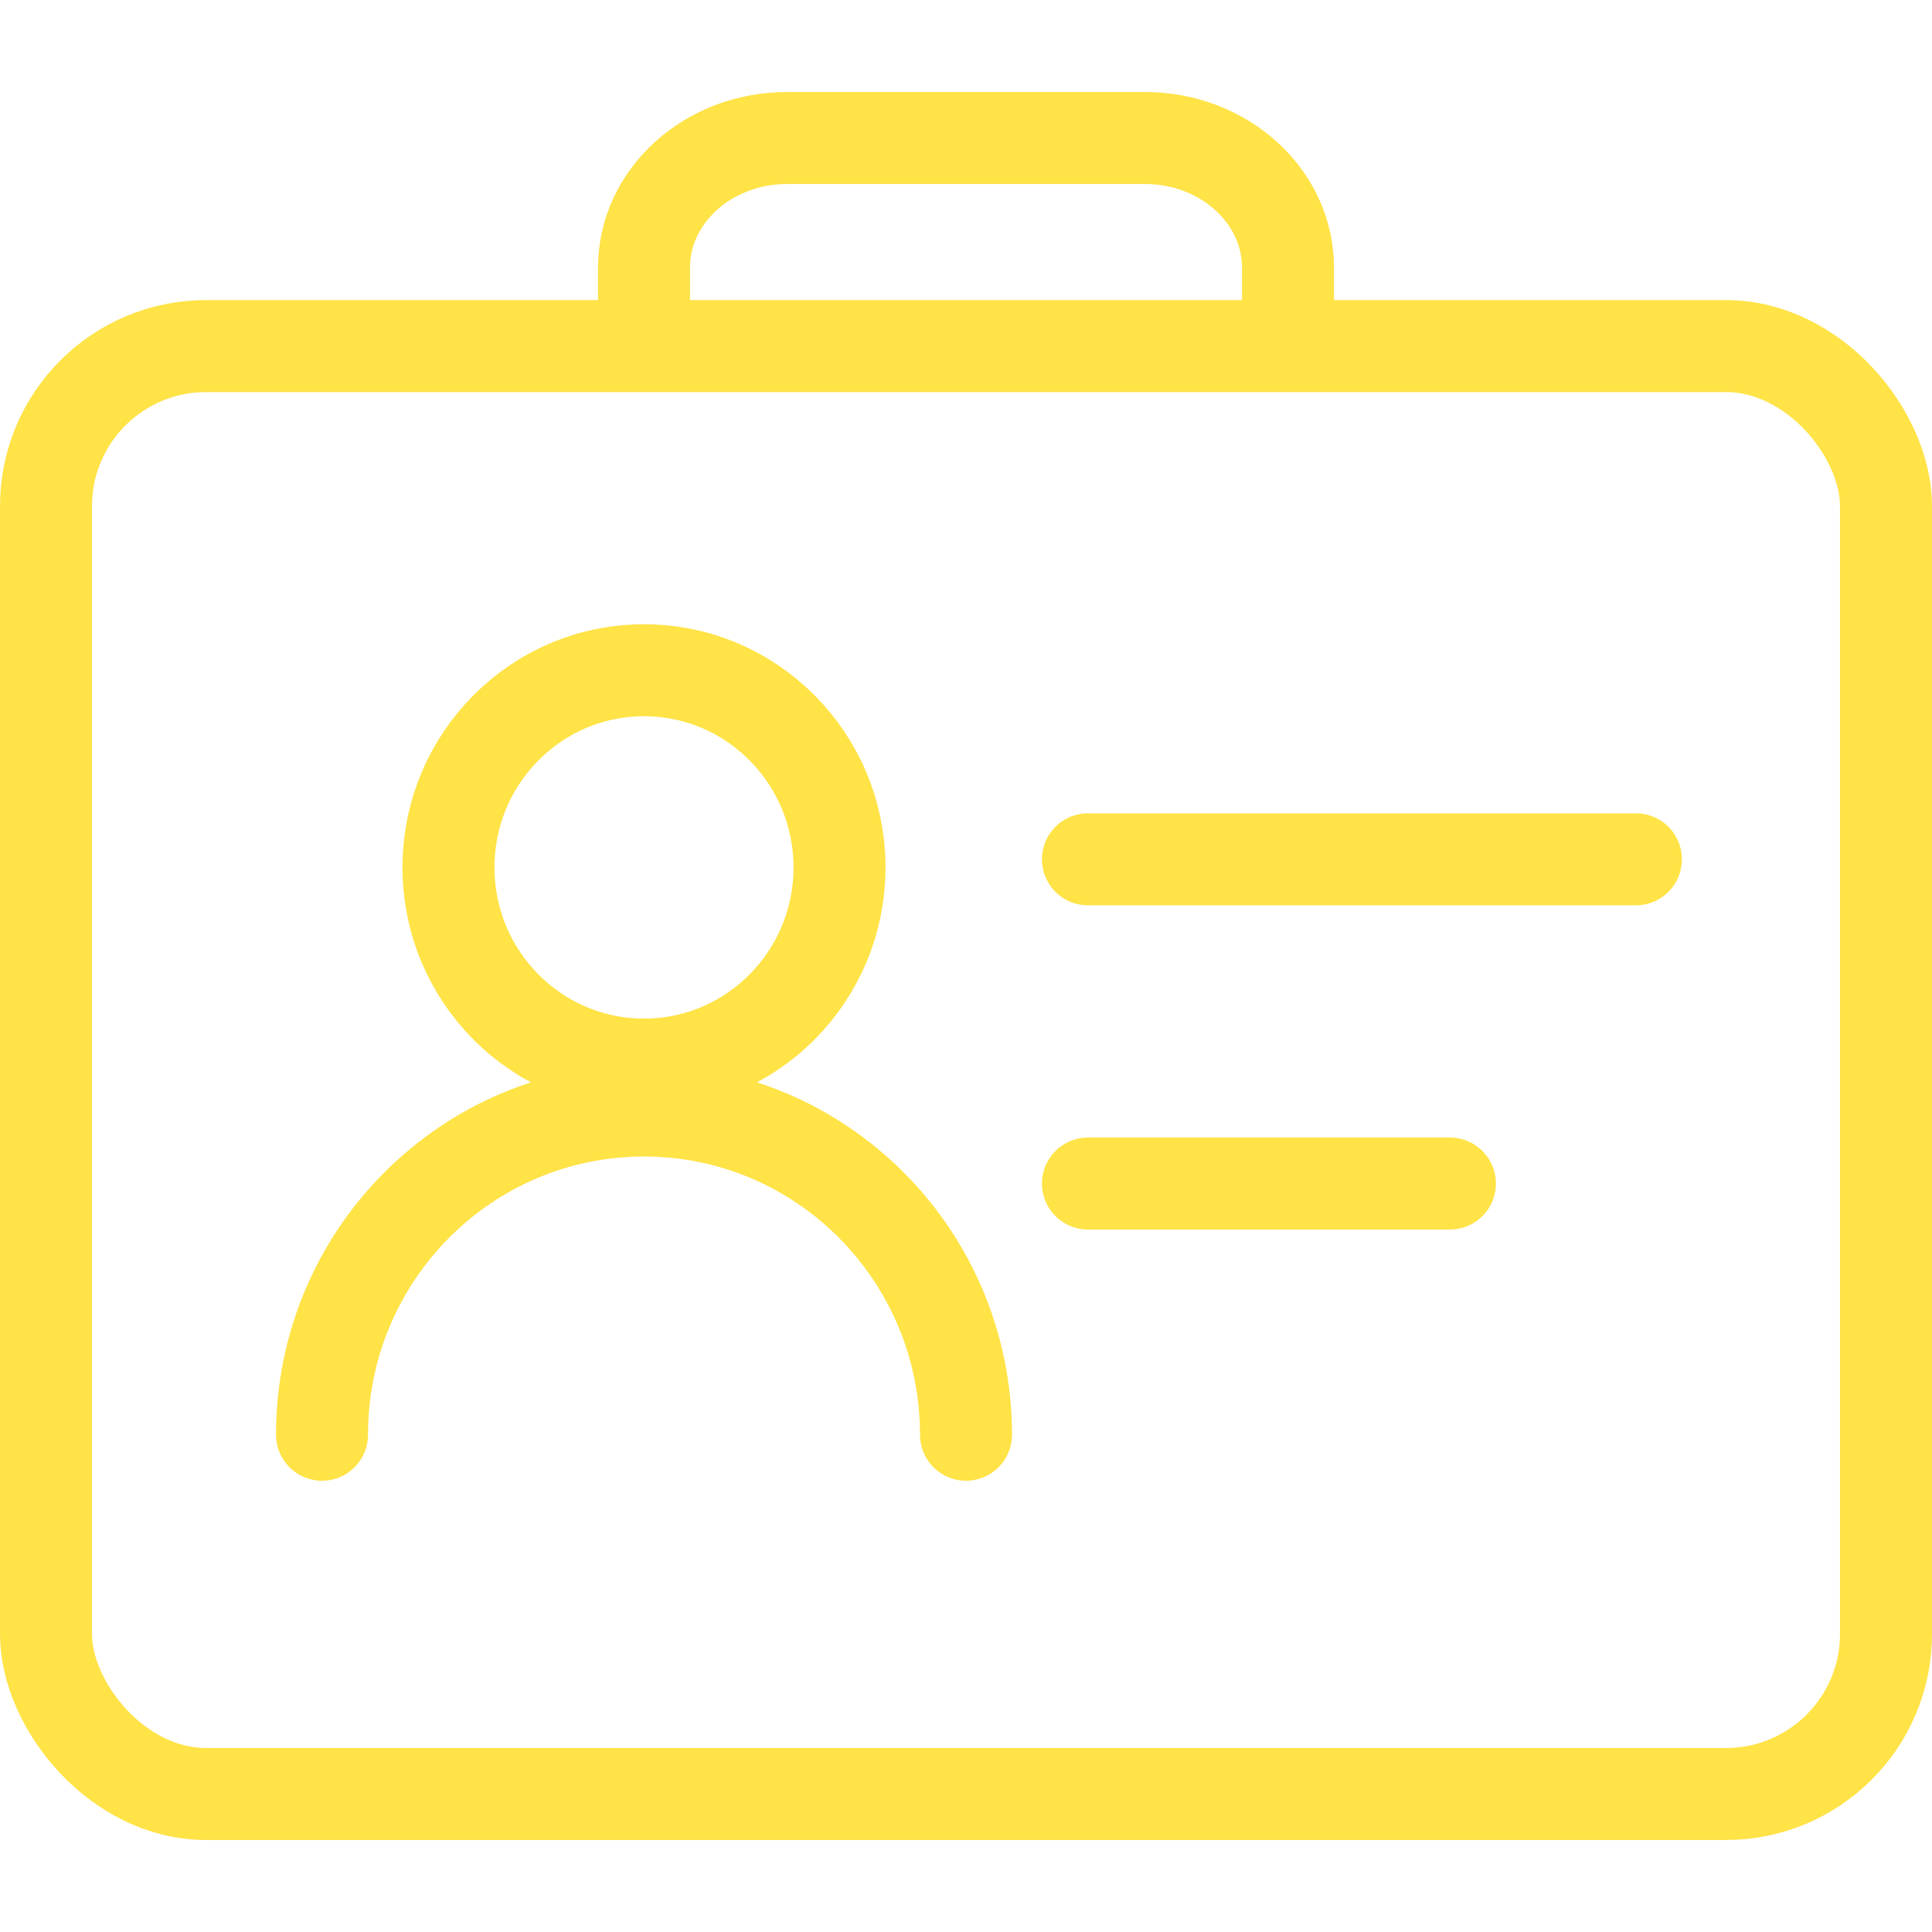 <?xml version="1.0" encoding="UTF-8"?>
<svg width="42px" height="42px" viewBox="0 0 42 42" version="1.1" xmlns="http://www.w3.org/2000/svg" xmlns:xlink="http://www.w3.org/1999/xlink">
    <title>identity_icon</title>
    <g id="Page-1" stroke="none" stroke-width="1" fill="none" fill-rule="evenodd">
        <g id="首页--pc" transform="translate(-510, -165)" stroke="#FFE347" stroke-width="2">
            <g id="Group-3" transform="translate(460, 120)">
                <g id="Group-4" transform="translate(50, 45)">
                    <g id="Group-2" transform="translate(7, 13.571)">
                        <ellipse id="Oval" cx="7" cy="5.286" rx="4.25" ry="4.286"></ellipse>
                        <path d="M14,17.619 C14,13.727 10.866,10.571 7,10.571 C3.134,10.571 0,13.727 0,17.619" id="Path" stroke-linecap="round"></path>
                    </g>
                    <rect id="Rectangle" x="1" y="7.524" width="40" height="31.476" rx="3.478"></rect>
                    <path d="M14,8.286 L14,5.819 C14,4.262 15.393,3 17.111,3 L24.889,3 C26.607,3 28,4.262 28,5.819 L28,8.286" id="Path"></path>
                    <line x1="23.651" y1="18.681" x2="35.563" y2="18.681" id="Path-2" stroke-linecap="round"></line>
                    <line x1="23.651" y1="25.729" x2="31.52" y2="25.729" id="Path-2-Copy" stroke-linecap="round"></line>
                </g>
            </g>
        </g>
    </g>
</svg>